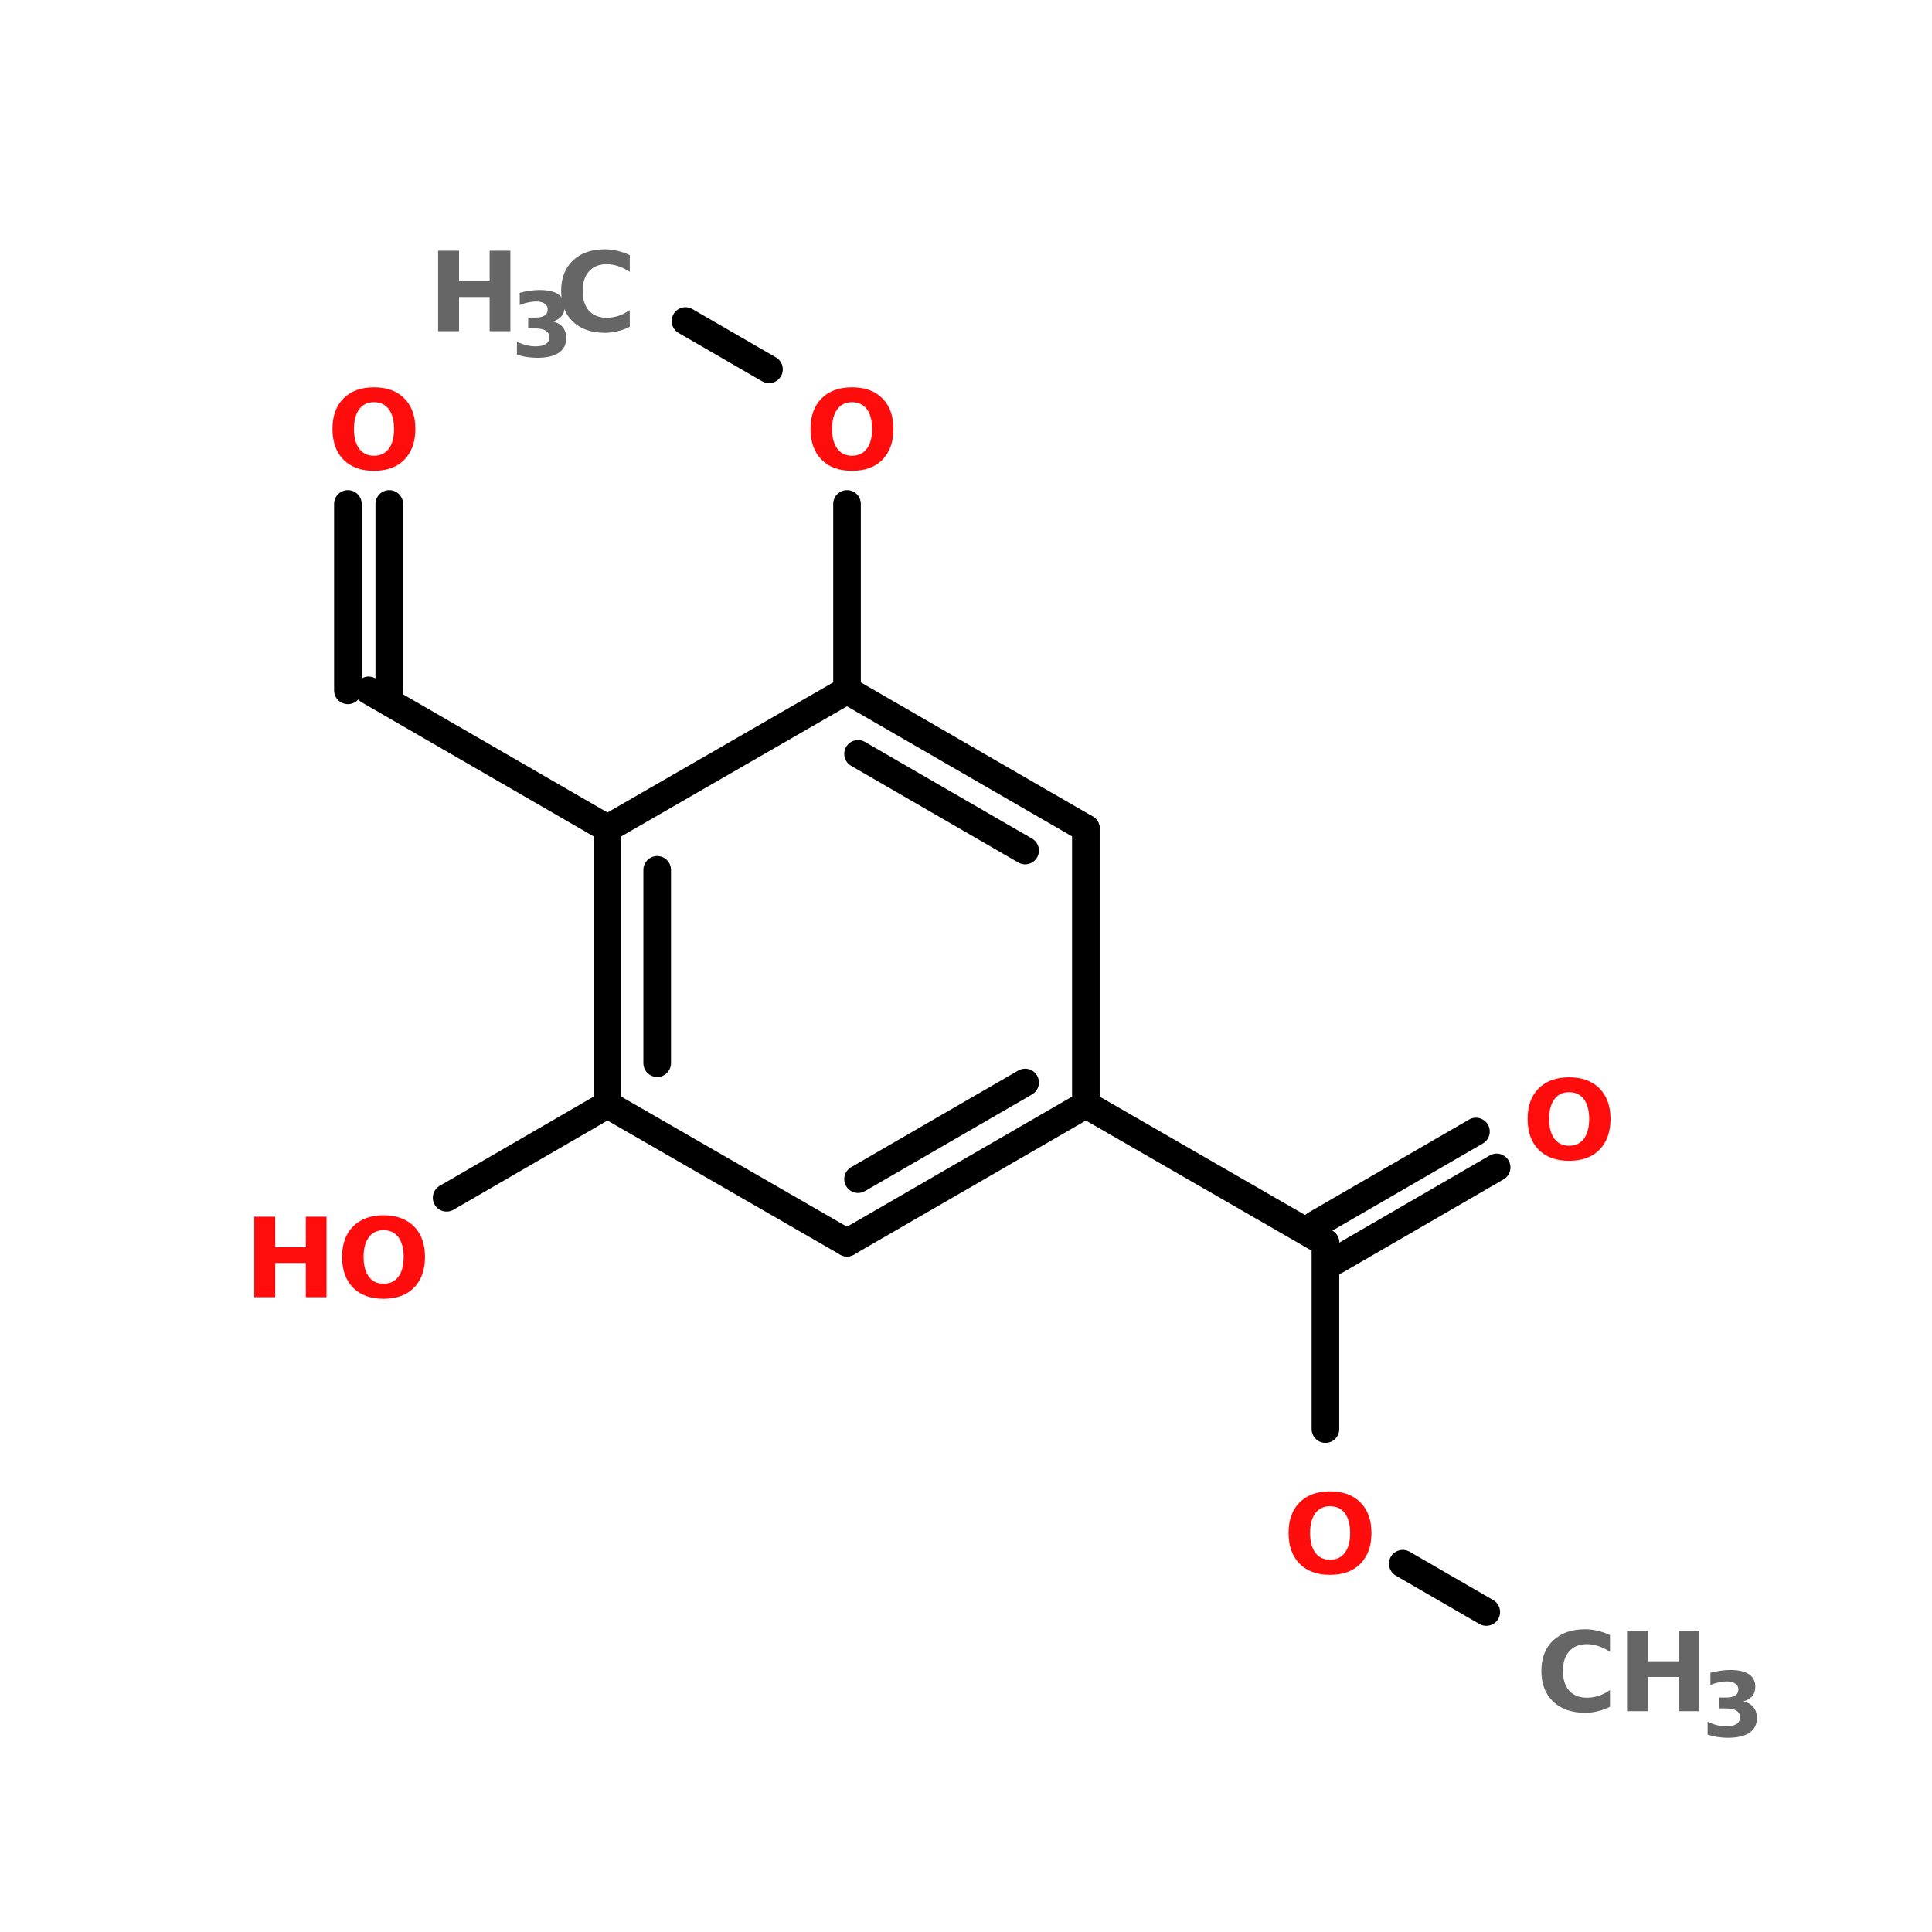 <?xml version="1.0" encoding="UTF-8"?>
<svg xmlns="http://www.w3.org/2000/svg" xmlns:xlink="http://www.w3.org/1999/xlink" width="150pt" height="150pt" viewBox="0 0 150 150" version="1.1">
<defs>
<g>
<symbol overflow="visible" id="glyph0-0">
<path style="stroke:none;" d="M 0.422 1.516 L 0.422 -6.047 L 4.719 -6.047 L 4.719 1.516 Z M 0.906 1.031 L 4.234 1.031 L 4.234 -5.562 L 0.906 -5.562 Z M 0.906 1.031 "/>
</symbol>
<symbol overflow="visible" id="glyph0-1">
<path style="stroke:none;" d="M 0.781 -6.25 L 2.406 -6.25 L 2.406 -3.875 L 4.781 -3.875 L 4.781 -6.25 L 6.391 -6.25 L 6.391 0 L 4.781 0 L 4.781 -2.656 L 2.406 -2.656 L 2.406 0 L 0.781 0 Z M 0.781 -6.25 "/>
</symbol>
<symbol overflow="visible" id="glyph0-2">
<path style="stroke:none;" d="M 5.75 -0.344 C 5.445 -0.188 5.133 -0.07 4.812 0 C 4.5 0.082 4.164 0.125 3.812 0.125 C 2.77 0.125 1.941 -0.164 1.328 -0.75 C 0.723 -1.332 0.422 -2.125 0.422 -3.125 C 0.422 -4.125 0.723 -4.91 1.328 -5.484 C 1.941 -6.066 2.77 -6.359 3.812 -6.359 C 4.164 -6.359 4.5 -6.316 4.812 -6.234 C 5.133 -6.16 5.445 -6.051 5.75 -5.906 L 5.75 -4.609 C 5.445 -4.805 5.148 -4.953 4.859 -5.047 C 4.566 -5.148 4.266 -5.203 3.953 -5.203 C 3.367 -5.203 2.91 -5.016 2.578 -4.641 C 2.254 -4.273 2.094 -3.77 2.094 -3.125 C 2.094 -2.477 2.254 -1.969 2.578 -1.594 C 2.91 -1.227 3.367 -1.047 3.953 -1.047 C 4.266 -1.047 4.566 -1.094 4.859 -1.188 C 5.148 -1.281 5.445 -1.43 5.75 -1.641 Z M 5.75 -0.344 "/>
</symbol>
<symbol overflow="visible" id="glyph0-3">
<path style="stroke:none;" d="M 3.641 -5.203 C 3.148 -5.203 2.77 -5.02 2.5 -4.656 C 2.227 -4.289 2.094 -3.781 2.094 -3.125 C 2.094 -2.469 2.227 -1.957 2.5 -1.594 C 2.77 -1.227 3.148 -1.047 3.641 -1.047 C 4.141 -1.047 4.523 -1.227 4.797 -1.594 C 5.066 -1.957 5.203 -2.469 5.203 -3.125 C 5.203 -3.781 5.066 -4.289 4.797 -4.656 C 4.523 -5.02 4.141 -5.203 3.641 -5.203 Z M 3.641 -6.359 C 4.648 -6.359 5.438 -6.07 6 -5.5 C 6.57 -4.926 6.859 -4.133 6.859 -3.125 C 6.859 -2.113 6.57 -1.316 6 -0.734 C 5.438 -0.16 4.648 0.125 3.641 0.125 C 2.641 0.125 1.852 -0.16 1.281 -0.734 C 0.707 -1.316 0.422 -2.113 0.422 -3.125 C 0.422 -4.133 0.707 -4.926 1.281 -5.5 C 1.852 -6.07 2.641 -6.359 3.641 -6.359 Z M 3.641 -6.359 "/>
</symbol>
<symbol overflow="visible" id="glyph1-0">
<path style="stroke:none;" d="M 0.344 1.234 L 0.344 -4.906 L 3.828 -4.906 L 3.828 1.234 Z M 0.734 0.844 L 3.438 0.844 L 3.438 -4.516 L 0.734 -4.516 Z M 0.734 0.844 "/>
</symbol>
<symbol overflow="visible" id="glyph1-1">
<path style="stroke:none;" d="M 3.25 -2.734 C 3.594 -2.648 3.852 -2.5 4.031 -2.281 C 4.207 -2.062 4.297 -1.781 4.297 -1.438 C 4.297 -0.938 4.102 -0.555 3.719 -0.297 C 3.332 -0.035 2.77 0.094 2.031 0.094 C 1.77 0.094 1.504 0.07 1.234 0.031 C 0.973 -0.008 0.719 -0.07 0.469 -0.156 L 0.469 -1.156 C 0.707 -1.039 0.945 -0.953 1.188 -0.891 C 1.438 -0.828 1.676 -0.797 1.906 -0.797 C 2.25 -0.797 2.516 -0.852 2.703 -0.969 C 2.891 -1.094 2.984 -1.266 2.984 -1.484 C 2.984 -1.723 2.891 -1.898 2.703 -2.016 C 2.516 -2.129 2.234 -2.188 1.859 -2.188 L 1.344 -2.188 L 1.344 -3.031 L 1.891 -3.031 C 2.211 -3.031 2.453 -3.082 2.609 -3.188 C 2.773 -3.289 2.859 -3.453 2.859 -3.672 C 2.859 -3.859 2.781 -4.004 2.625 -4.109 C 2.469 -4.223 2.25 -4.281 1.969 -4.281 C 1.758 -4.281 1.547 -4.254 1.328 -4.203 C 1.109 -4.16 0.895 -4.094 0.688 -4 L 0.688 -4.953 C 0.945 -5.023 1.203 -5.078 1.453 -5.109 C 1.703 -5.148 1.953 -5.172 2.203 -5.172 C 2.859 -5.172 3.348 -5.062 3.672 -4.844 C 4.004 -4.625 4.172 -4.301 4.172 -3.875 C 4.172 -3.57 4.094 -3.328 3.938 -3.141 C 3.781 -2.953 3.551 -2.816 3.25 -2.734 Z M 3.25 -2.734 "/>
</symbol>
</g>
</defs>
<g id="surface1">
<path style="fill-rule:nonzero;fill:rgb(0%,0%,0%);fill-opacity:1;stroke-width:4;stroke-linecap:round;stroke-linejoin:miter;stroke:rgb(0%,0%,0%);stroke-opacity:1;stroke-miterlimit:4;" d="M 85.901 46.499 L 97.998 53.499 " transform="matrix(0.536,0,0,0.536,7.177,0)"/>
<path style="fill:none;stroke-width:4;stroke-linecap:round;stroke-linejoin:miter;stroke:rgb(0%,0%,0%);stroke-opacity:1;stroke-miterlimit:4;" d="M 109.3 72.997 L 109.3 99.998 " transform="matrix(0.536,0,0,0.536,7.177,0)"/>
<path style="fill-rule:nonzero;fill:rgb(0%,0%,0%);fill-opacity:1;stroke-width:4;stroke-linecap:round;stroke-linejoin:miter;stroke:rgb(0%,0%,0%);stroke-opacity:1;stroke-miterlimit:4;" d="M 74.599 119.999 L 40 99.998 " transform="matrix(0.536,0,0,0.536,7.177,0)"/>
<path style="fill:none;stroke-width:4;stroke-linecap:round;stroke-linejoin:miter;stroke:rgb(0%,0%,0%);stroke-opacity:1;stroke-miterlimit:4;" d="M 37.003 99.998 L 37.003 72.997 " transform="matrix(0.536,0,0,0.536,7.177,0)"/>
<path style="fill:none;stroke-width:4;stroke-linecap:round;stroke-linejoin:miter;stroke:rgb(0%,0%,0%);stroke-opacity:1;stroke-miterlimit:4;" d="M 42.997 99.998 L 42.997 72.997 " transform="matrix(0.536,0,0,0.536,7.177,0)"/>
<path style="fill-rule:nonzero;fill:rgb(0%,0%,0%);fill-opacity:1;stroke-width:4;stroke-linecap:round;stroke-linejoin:miter;stroke:rgb(0%,0%,0%);stroke-opacity:1;stroke-miterlimit:4;" d="M 74.599 160 L 51.302 173.497 " transform="matrix(0.536,0,0,0.536,7.177,0)"/>
<path style="fill-rule:nonzero;fill:rgb(0%,0%,0%);fill-opacity:1;stroke-width:4;stroke-linecap:round;stroke-linejoin:miter;stroke:rgb(0%,0%,0%);stroke-opacity:1;stroke-miterlimit:4;" d="M 143.899 160 L 178.6 180.001 " transform="matrix(0.536,0,0,0.536,7.177,0)"/>
<path style="fill-rule:nonzero;fill:rgb(0%,0%,0%);fill-opacity:1;stroke-width:4;stroke-linecap:round;stroke-linejoin:miter;stroke:rgb(0%,0%,0%);stroke-opacity:1;stroke-miterlimit:4;" d="M 177.098 177.398 L 200.402 163.901 " transform="matrix(0.536,0,0,0.536,7.177,0)"/>
<path style="fill-rule:nonzero;fill:rgb(0%,0%,0%);fill-opacity:1;stroke-width:4;stroke-linecap:round;stroke-linejoin:miter;stroke:rgb(0%,0%,0%);stroke-opacity:1;stroke-miterlimit:4;" d="M 180.102 182.597 L 203.399 169.1 " transform="matrix(0.536,0,0,0.536,7.177,0)"/>
<path style="fill:none;stroke-width:4;stroke-linecap:round;stroke-linejoin:miter;stroke:rgb(0%,0%,0%);stroke-opacity:1;stroke-miterlimit:4;" d="M 178.6 180.001 L 178.6 207.002 " transform="matrix(0.536,0,0,0.536,7.177,0)"/>
<path style="fill-rule:nonzero;fill:rgb(0%,0%,0%);fill-opacity:1;stroke-width:4;stroke-linecap:round;stroke-linejoin:miter;stroke:rgb(0%,0%,0%);stroke-opacity:1;stroke-miterlimit:4;" d="M 189.8 226.5 L 201.896 233.5 " transform="matrix(0.536,0,0,0.536,7.177,0)"/>
<path style="fill-rule:nonzero;fill:rgb(0%,0%,0%);fill-opacity:1;stroke-width:4;stroke-linecap:round;stroke-linejoin:miter;stroke:rgb(0%,0%,0%);stroke-opacity:1;stroke-miterlimit:4;" d="M 143.899 119.999 L 109.3 99.998 " transform="matrix(0.536,0,0,0.536,7.177,0)"/>
<path style="fill-rule:nonzero;fill:rgb(0%,0%,0%);fill-opacity:1;stroke-width:4;stroke-linecap:round;stroke-linejoin:miter;stroke:rgb(0%,0%,0%);stroke-opacity:1;stroke-miterlimit:4;" d="M 135.098 123.2 L 110.897 109.2 " transform="matrix(0.536,0,0,0.536,7.177,0)"/>
<path style="fill-rule:nonzero;fill:rgb(0%,0%,0%);fill-opacity:1;stroke-width:4;stroke-linecap:round;stroke-linejoin:miter;stroke:rgb(0%,0%,0%);stroke-opacity:1;stroke-miterlimit:4;" d="M 109.3 99.998 L 74.599 119.999 " transform="matrix(0.536,0,0,0.536,7.177,0)"/>
<path style="fill:none;stroke-width:4;stroke-linecap:round;stroke-linejoin:miter;stroke:rgb(0%,0%,0%);stroke-opacity:1;stroke-miterlimit:4;" d="M 74.599 119.999 L 74.599 160 " transform="matrix(0.536,0,0,0.536,7.177,0)"/>
<path style="fill:none;stroke-width:4;stroke-linecap:round;stroke-linejoin:miter;stroke:rgb(0%,0%,0%);stroke-opacity:1;stroke-miterlimit:4;" d="M 81.803 126 L 81.803 153.999 " transform="matrix(0.536,0,0,0.536,7.177,0)"/>
<path style="fill-rule:nonzero;fill:rgb(0%,0%,0%);fill-opacity:1;stroke-width:4;stroke-linecap:round;stroke-linejoin:miter;stroke:rgb(0%,0%,0%);stroke-opacity:1;stroke-miterlimit:4;" d="M 74.599 160 L 109.3 180.001 " transform="matrix(0.536,0,0,0.536,7.177,0)"/>
<path style="fill-rule:nonzero;fill:rgb(0%,0%,0%);fill-opacity:1;stroke-width:4;stroke-linecap:round;stroke-linejoin:miter;stroke:rgb(0%,0%,0%);stroke-opacity:1;stroke-miterlimit:4;" d="M 109.3 180.001 L 143.899 160 " transform="matrix(0.536,0,0,0.536,7.177,0)"/>
<path style="fill-rule:nonzero;fill:rgb(0%,0%,0%);fill-opacity:1;stroke-width:4;stroke-linecap:round;stroke-linejoin:miter;stroke:rgb(0%,0%,0%);stroke-opacity:1;stroke-miterlimit:4;" d="M 110.897 170.799 L 135.098 156.799 " transform="matrix(0.536,0,0,0.536,7.177,0)"/>
<path style="fill:none;stroke-width:4;stroke-linecap:round;stroke-linejoin:miter;stroke:rgb(0%,0%,0%);stroke-opacity:1;stroke-miterlimit:4;" d="M 143.899 160 L 143.899 119.999 " transform="matrix(0.536,0,0,0.536,7.177,0)"/>
<g style="fill:rgb(40%,40%,40%);fill-opacity:1;">
  <use xlink:href="#glyph0-1" x="33.234" y="25.715"/>
</g>
<g style="fill:rgb(40%,40%,40%);fill-opacity:1;">
  <use xlink:href="#glyph1-1" x="39.664" y="27.688"/>
</g>
<g style="fill:rgb(40%,40%,40%);fill-opacity:1;">
  <use xlink:href="#glyph0-2" x="43.145" y="25.715"/>
</g>
<g style="fill:rgb(100%,4.706%,4.706%);fill-opacity:1;">
  <use xlink:href="#glyph0-3" x="62.508" y="36.43"/>
</g>
<g style="fill:rgb(100%,4.706%,4.706%);fill-opacity:1;">
  <use xlink:href="#glyph0-3" x="25.391" y="36.43"/>
</g>
<g style="fill:rgb(100%,4.706%,4.706%);fill-opacity:1;">
  <use xlink:href="#glyph0-1" x="18.961" y="100.715"/>
</g>
<g style="fill:rgb(100%,4.706%,4.706%);fill-opacity:1;">
  <use xlink:href="#glyph0-3" x="26.137" y="100.715"/>
</g>
<g style="fill:rgb(100%,4.706%,4.706%);fill-opacity:1;">
  <use xlink:href="#glyph0-3" x="118.18" y="90"/>
</g>
<g style="fill:rgb(100%,4.706%,4.706%);fill-opacity:1;">
  <use xlink:href="#glyph0-3" x="99.621" y="122.145"/>
</g>
<g style="fill:rgb(40%,40%,40%);fill-opacity:1;">
  <use xlink:href="#glyph0-2" x="119.25" y="132.855"/>
</g>
<g style="fill:rgb(40%,40%,40%);fill-opacity:1;">
  <use xlink:href="#glyph0-1" x="125.543" y="132.855"/>
</g>
<g style="fill:rgb(40%,40%,40%);fill-opacity:1;">
  <use xlink:href="#glyph1-1" x="132.109" y="134.828"/>
</g>
</g>
</svg>
